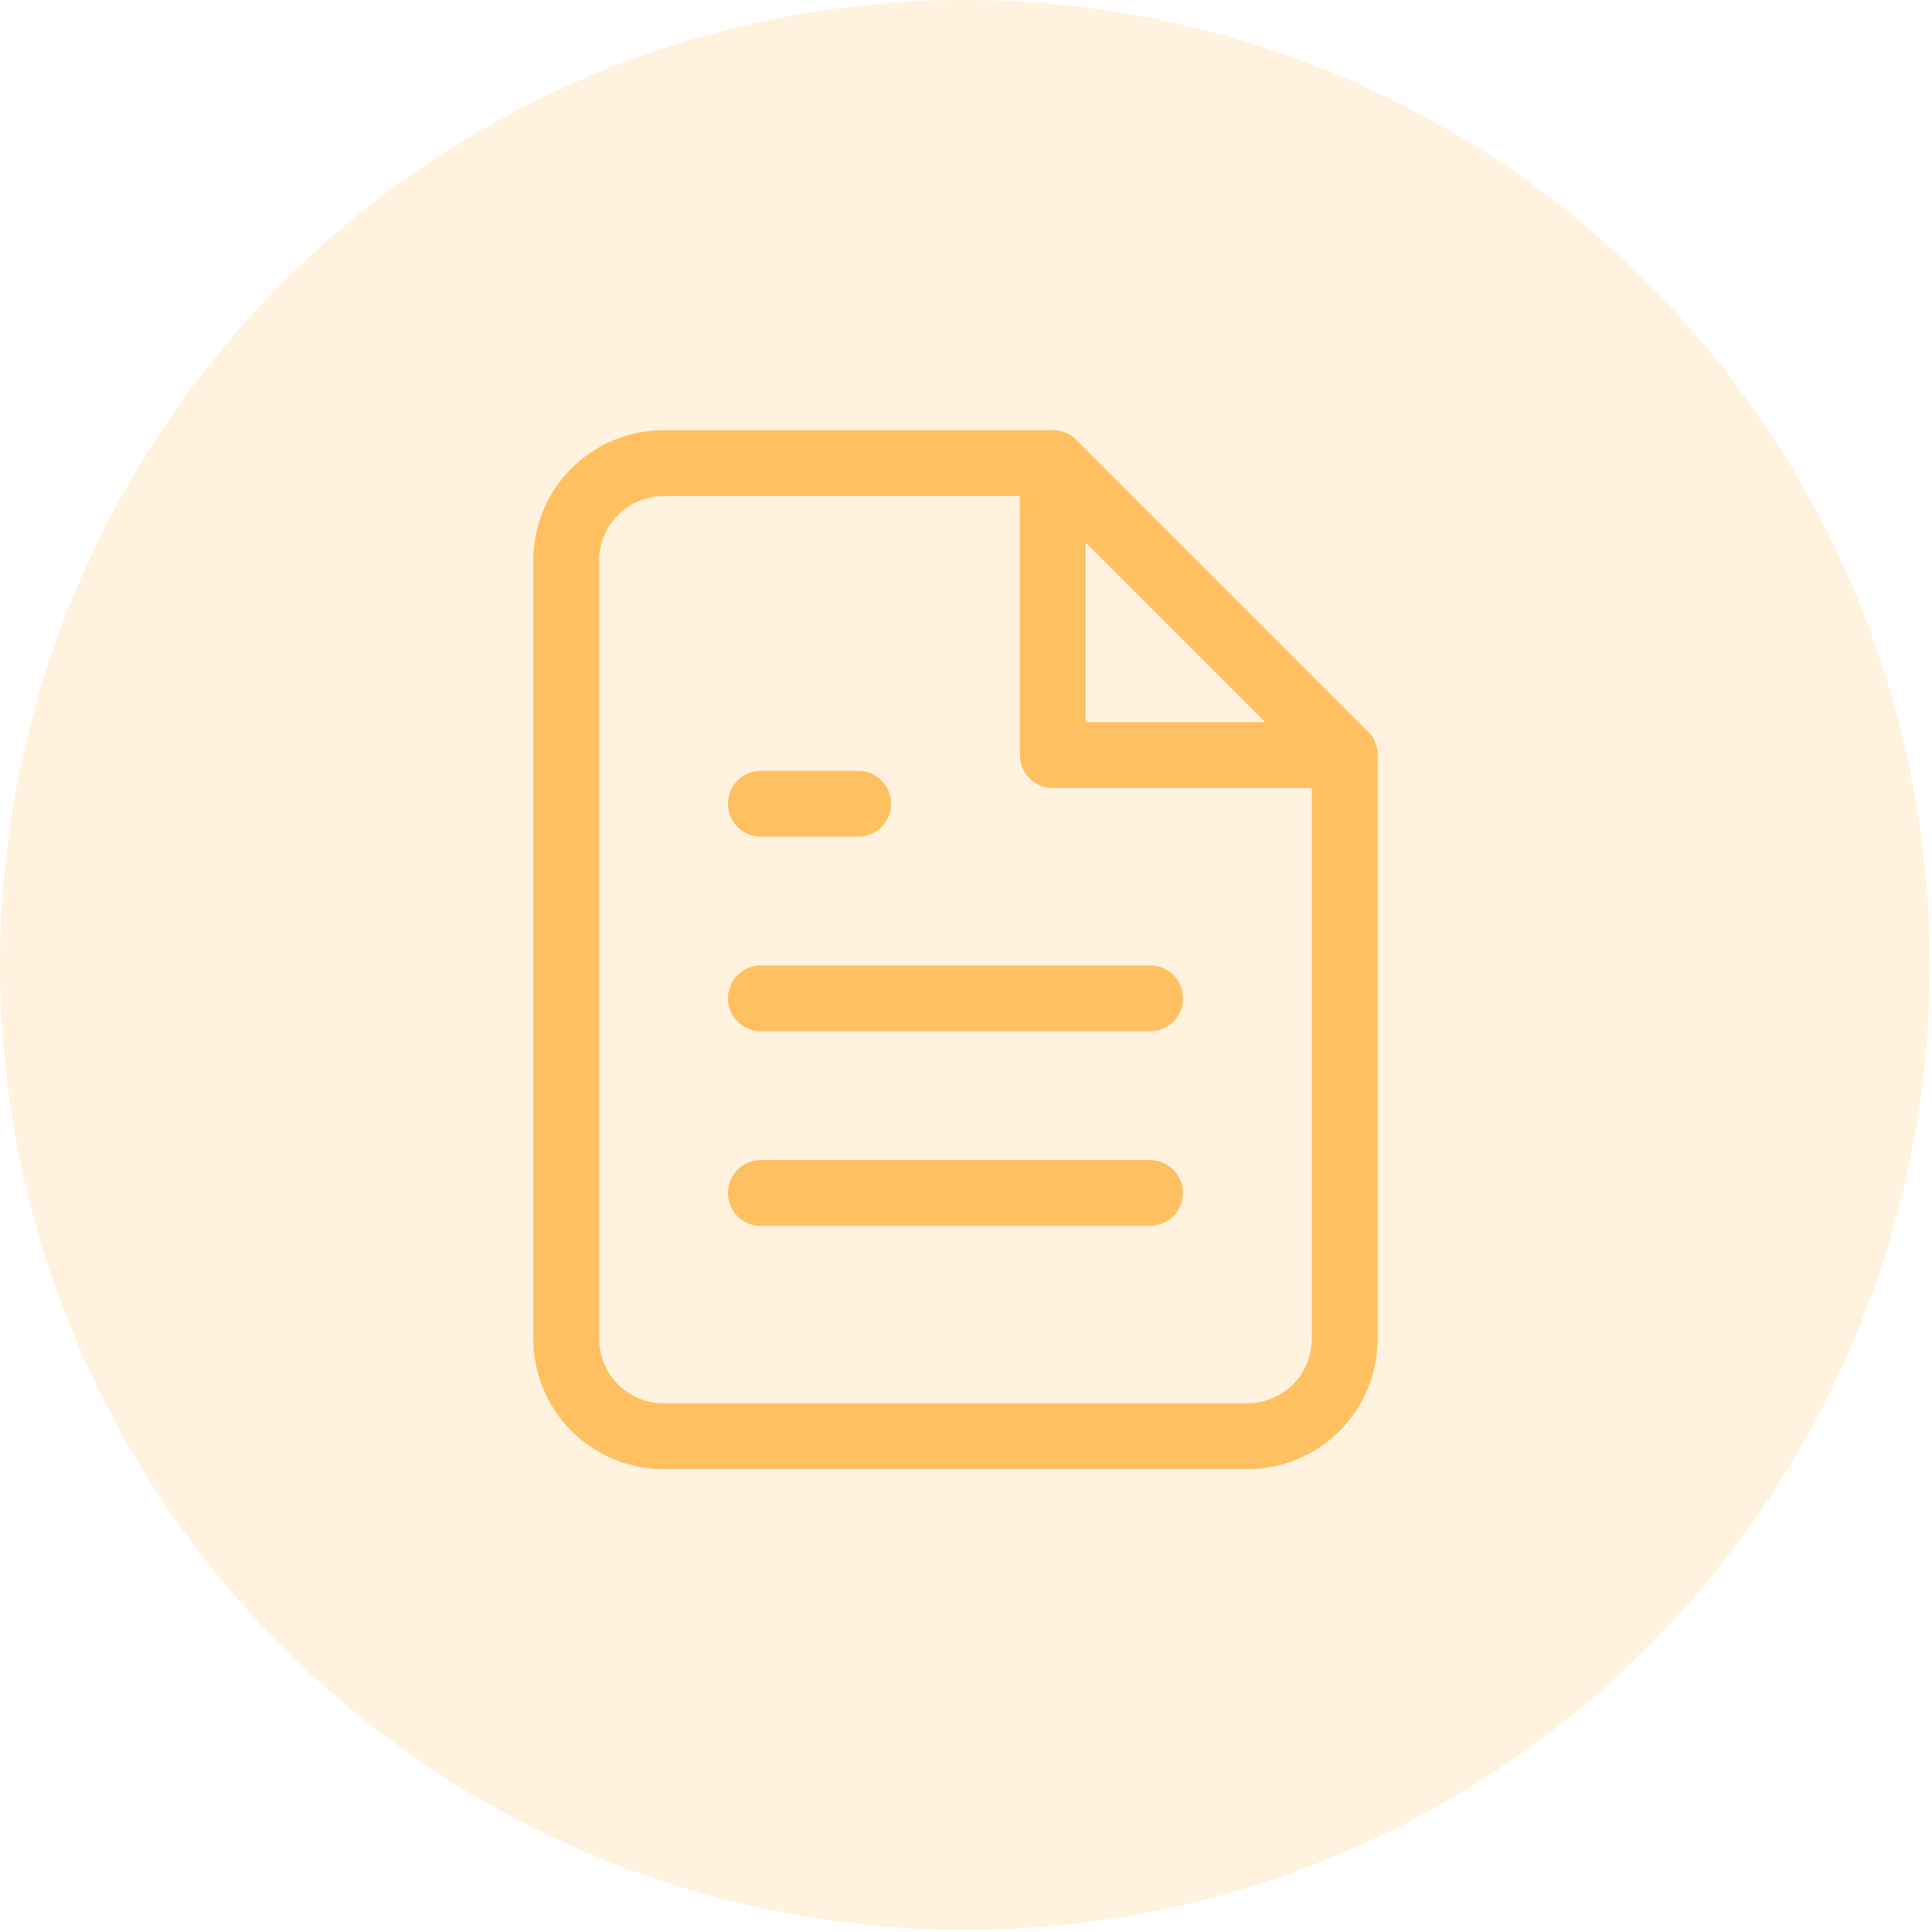 <svg class="educational-platform__label-icon" width="44" height="44" viewBox="0 0 44 44" fill="none" xmlns="http://www.w3.org/2000/svg">
<circle opacity="0.2" cx="21.976" cy="21.976" r="21.976" fill="#FFC061"/>
<path d="M23.976 10.548H15.112C14.524 10.548 13.96 10.782 13.545 11.197C13.129 11.613 12.896 12.177 12.896 12.764V30.493C12.896 31.081 13.129 31.645 13.545 32.06C13.96 32.476 14.524 32.709 15.112 32.709H28.409C28.996 32.709 29.56 32.476 29.976 32.06C30.391 31.645 30.625 31.081 30.625 30.493V17.197L23.976 10.548Z" stroke="#FFC061" stroke-width="1.5" stroke-linecap="round" stroke-linejoin="round"/>
<path d="M23.976 10.547V17.196H30.625" stroke="#FFC061" stroke-width="1.5" stroke-linecap="round" stroke-linejoin="round"/>
<path d="M26.192 22.736H17.328" stroke="#FFC061" stroke-width="1.5" stroke-linecap="round" stroke-linejoin="round"/>
<path d="M26.192 27.169H17.328" stroke="#FFC061" stroke-width="1.5" stroke-linecap="round" stroke-linejoin="round"/>
<path d="M19.544 18.304H18.436H17.328" stroke="#FFC061" stroke-width="1.5" stroke-linecap="round" stroke-linejoin="round"/>
</svg>
